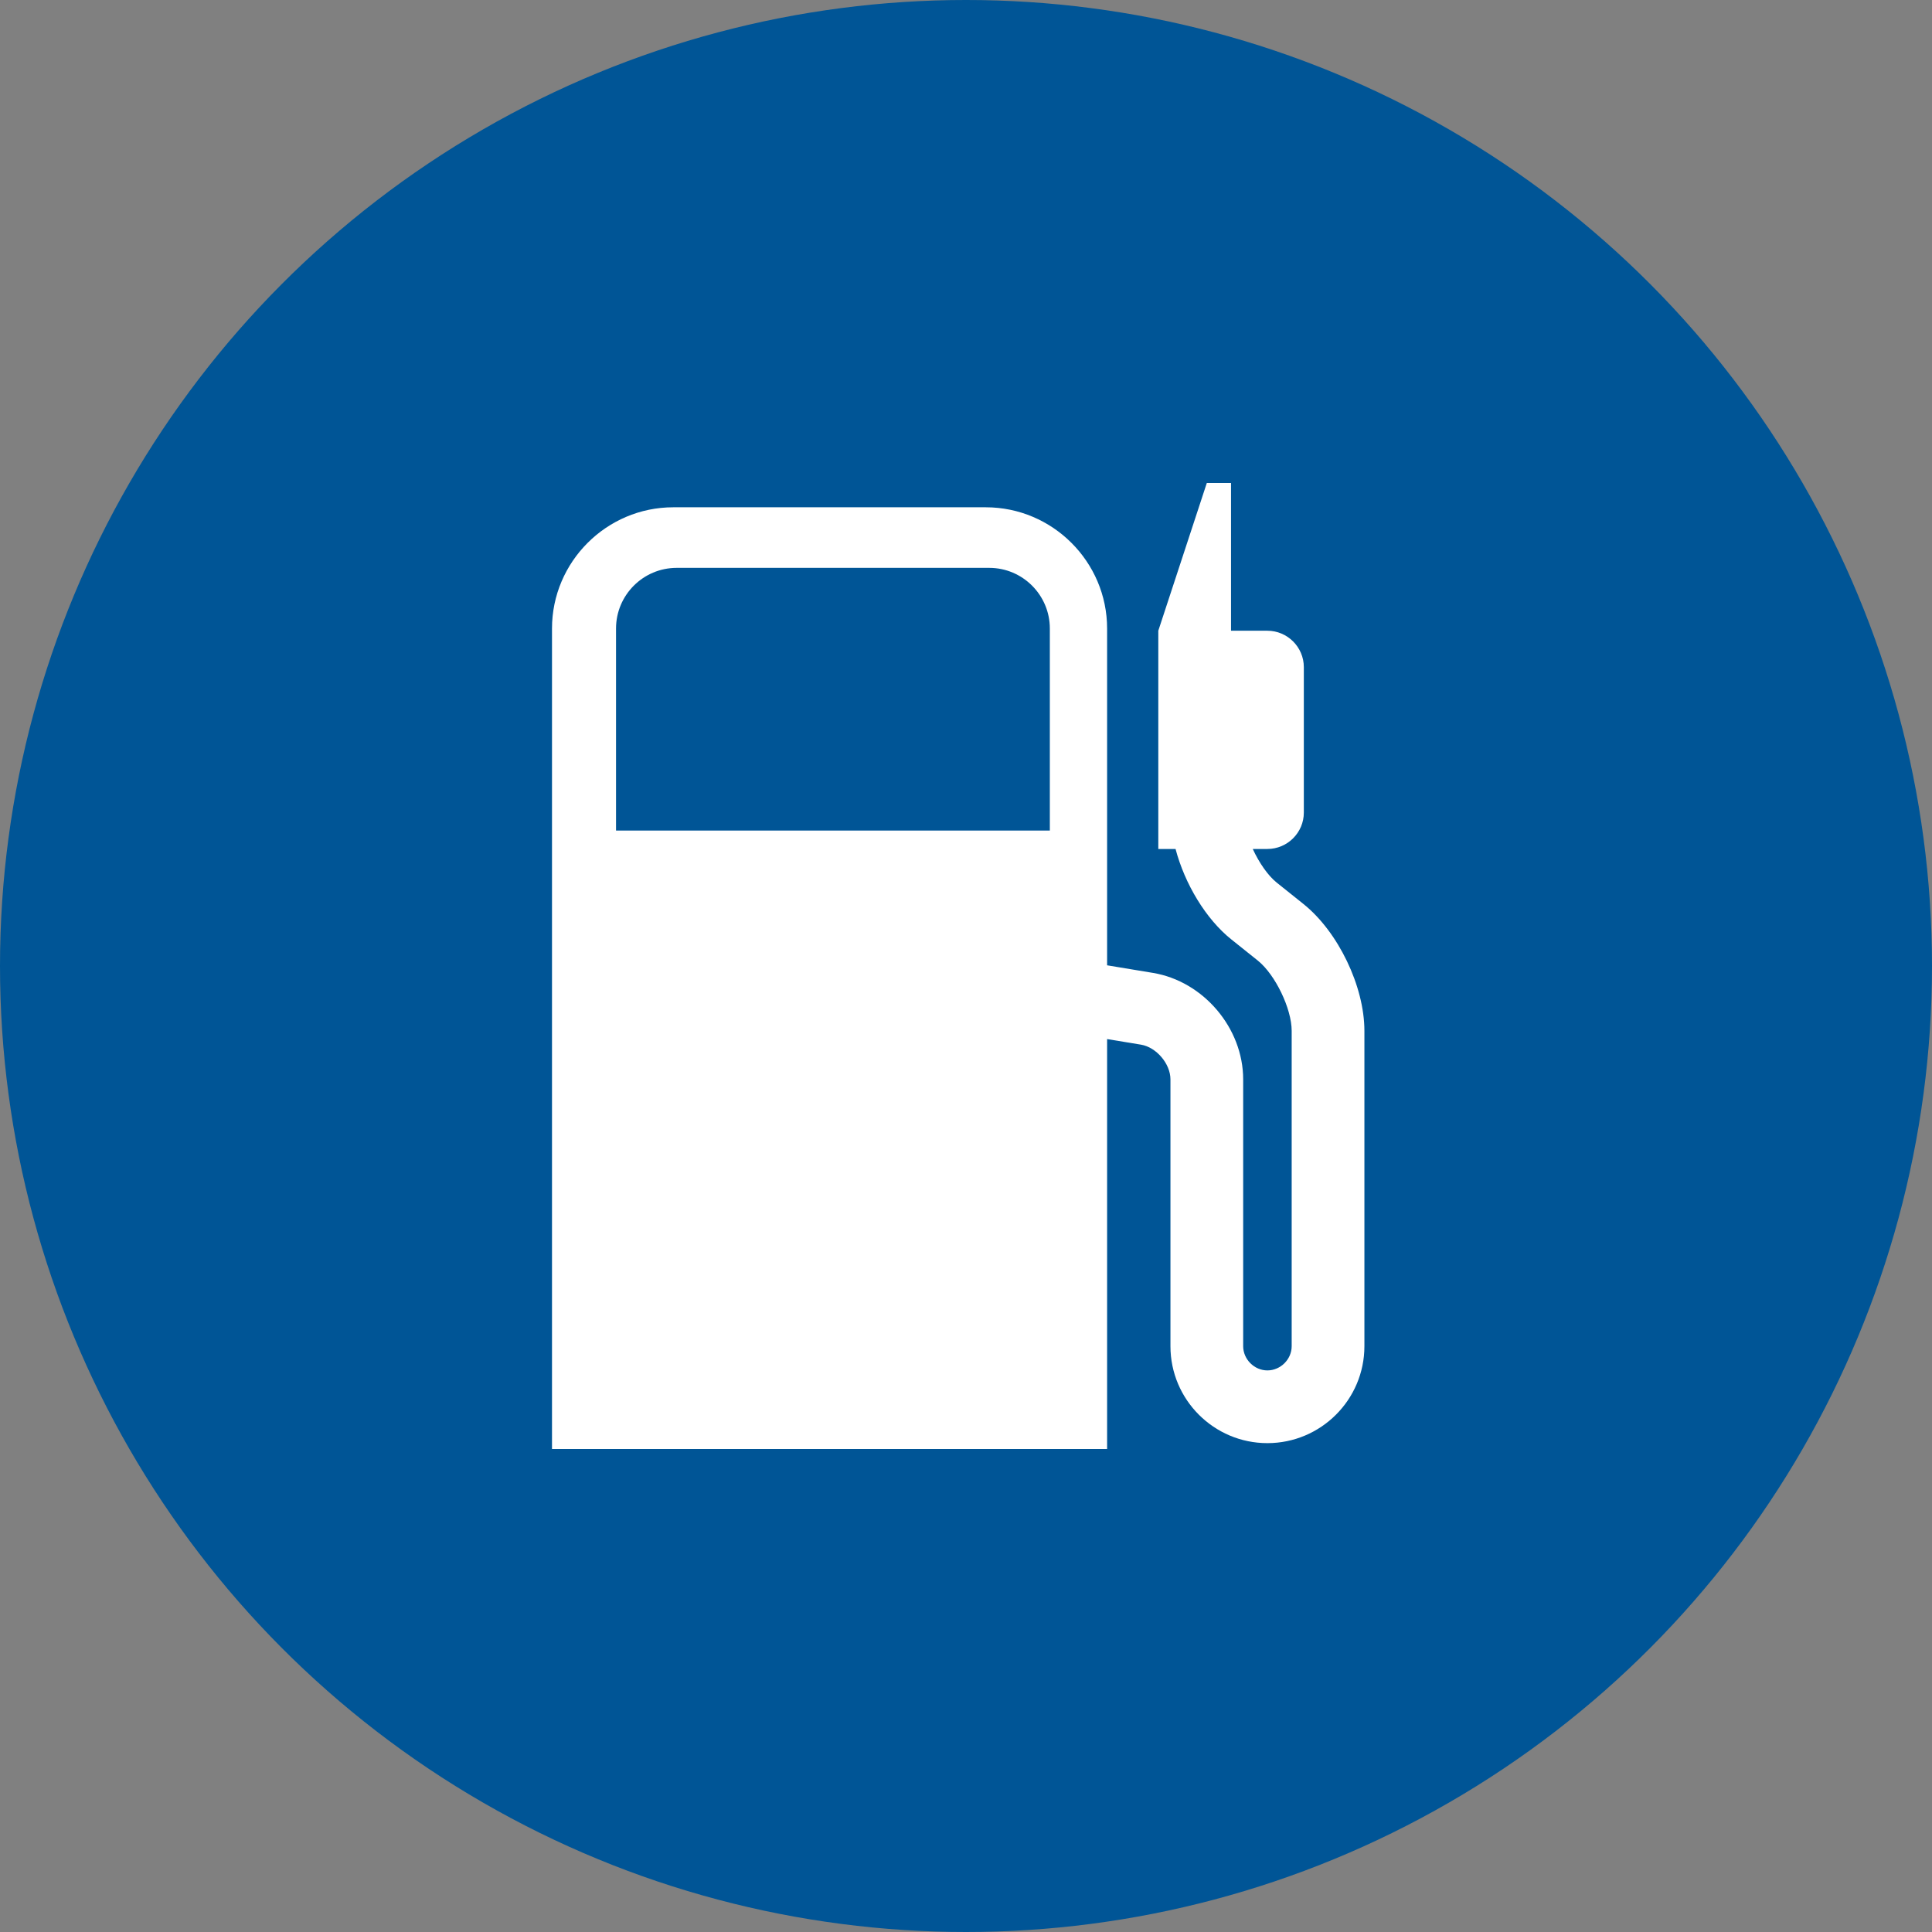 <?xml version="1.0" encoding="UTF-8"?>
<svg width="28px" height="28px" viewBox="0 0 28 28" version="1.1" xmlns="http://www.w3.org/2000/svg" xmlns:xlink="http://www.w3.org/1999/xlink">
    <rect x="0" y="0" width="28" height="28" fill="#808080" stroke="none"/>
    <title>icon-list/icon-list-categorie-petrole</title>
    <g id="icon-list/icon-list-categorie-petrole" stroke="none" stroke-width="1" fill="none" fill-rule="evenodd">
        <circle id="Oval" fill="#005596" cx="14" cy="14" r="14"></circle>
        <path d="M18.89,13.101 L18.505,12.793 C18.374,12.688 18.248,12.503 18.156,12.304 L18.368,12.304 C18.658,12.304 18.896,12.067 18.896,11.777 L18.896,9.668 C18.896,9.379 18.658,9.141 18.368,9.141 L17.841,9.141 L17.841,7 L17.49,7 L16.787,9.141 L16.787,12.304 L17.037,12.304 C17.171,12.81 17.475,13.319 17.847,13.616 L18.232,13.924 C18.482,14.126 18.72,14.619 18.72,14.94 L18.72,19.51 C18.72,19.7 18.559,19.861 18.368,19.861 C18.178,19.861 18.017,19.7 18.017,19.51 L18.017,15.643 C18.017,14.9 17.442,14.222 16.71,14.1 L16.045,13.99 L16.045,9.109 C16.045,8.142 15.254,7.352 14.287,7.352 L9.757,7.352 C8.791,7.352 8,8.142 8,9.109 L8,21 L16.045,21 L16.045,15.059 L16.536,15.14 C16.759,15.177 16.963,15.417 16.963,15.643 L16.963,19.51 C16.963,20.285 17.593,20.915 18.368,20.915 C19.143,20.915 19.774,20.285 19.774,19.51 L19.774,14.94 C19.774,14.295 19.394,13.504 18.89,13.101 L18.89,13.101 Z M15.215,12.037 L8.928,12.037 L8.928,9.109 C8.928,8.624 9.322,8.23 9.807,8.23 L14.337,8.23 C14.821,8.23 15.215,8.624 15.215,9.109 L15.215,12.037 Z" id="Fill-1" fill="#FFFFFF"></path>
    </g>
</svg>
